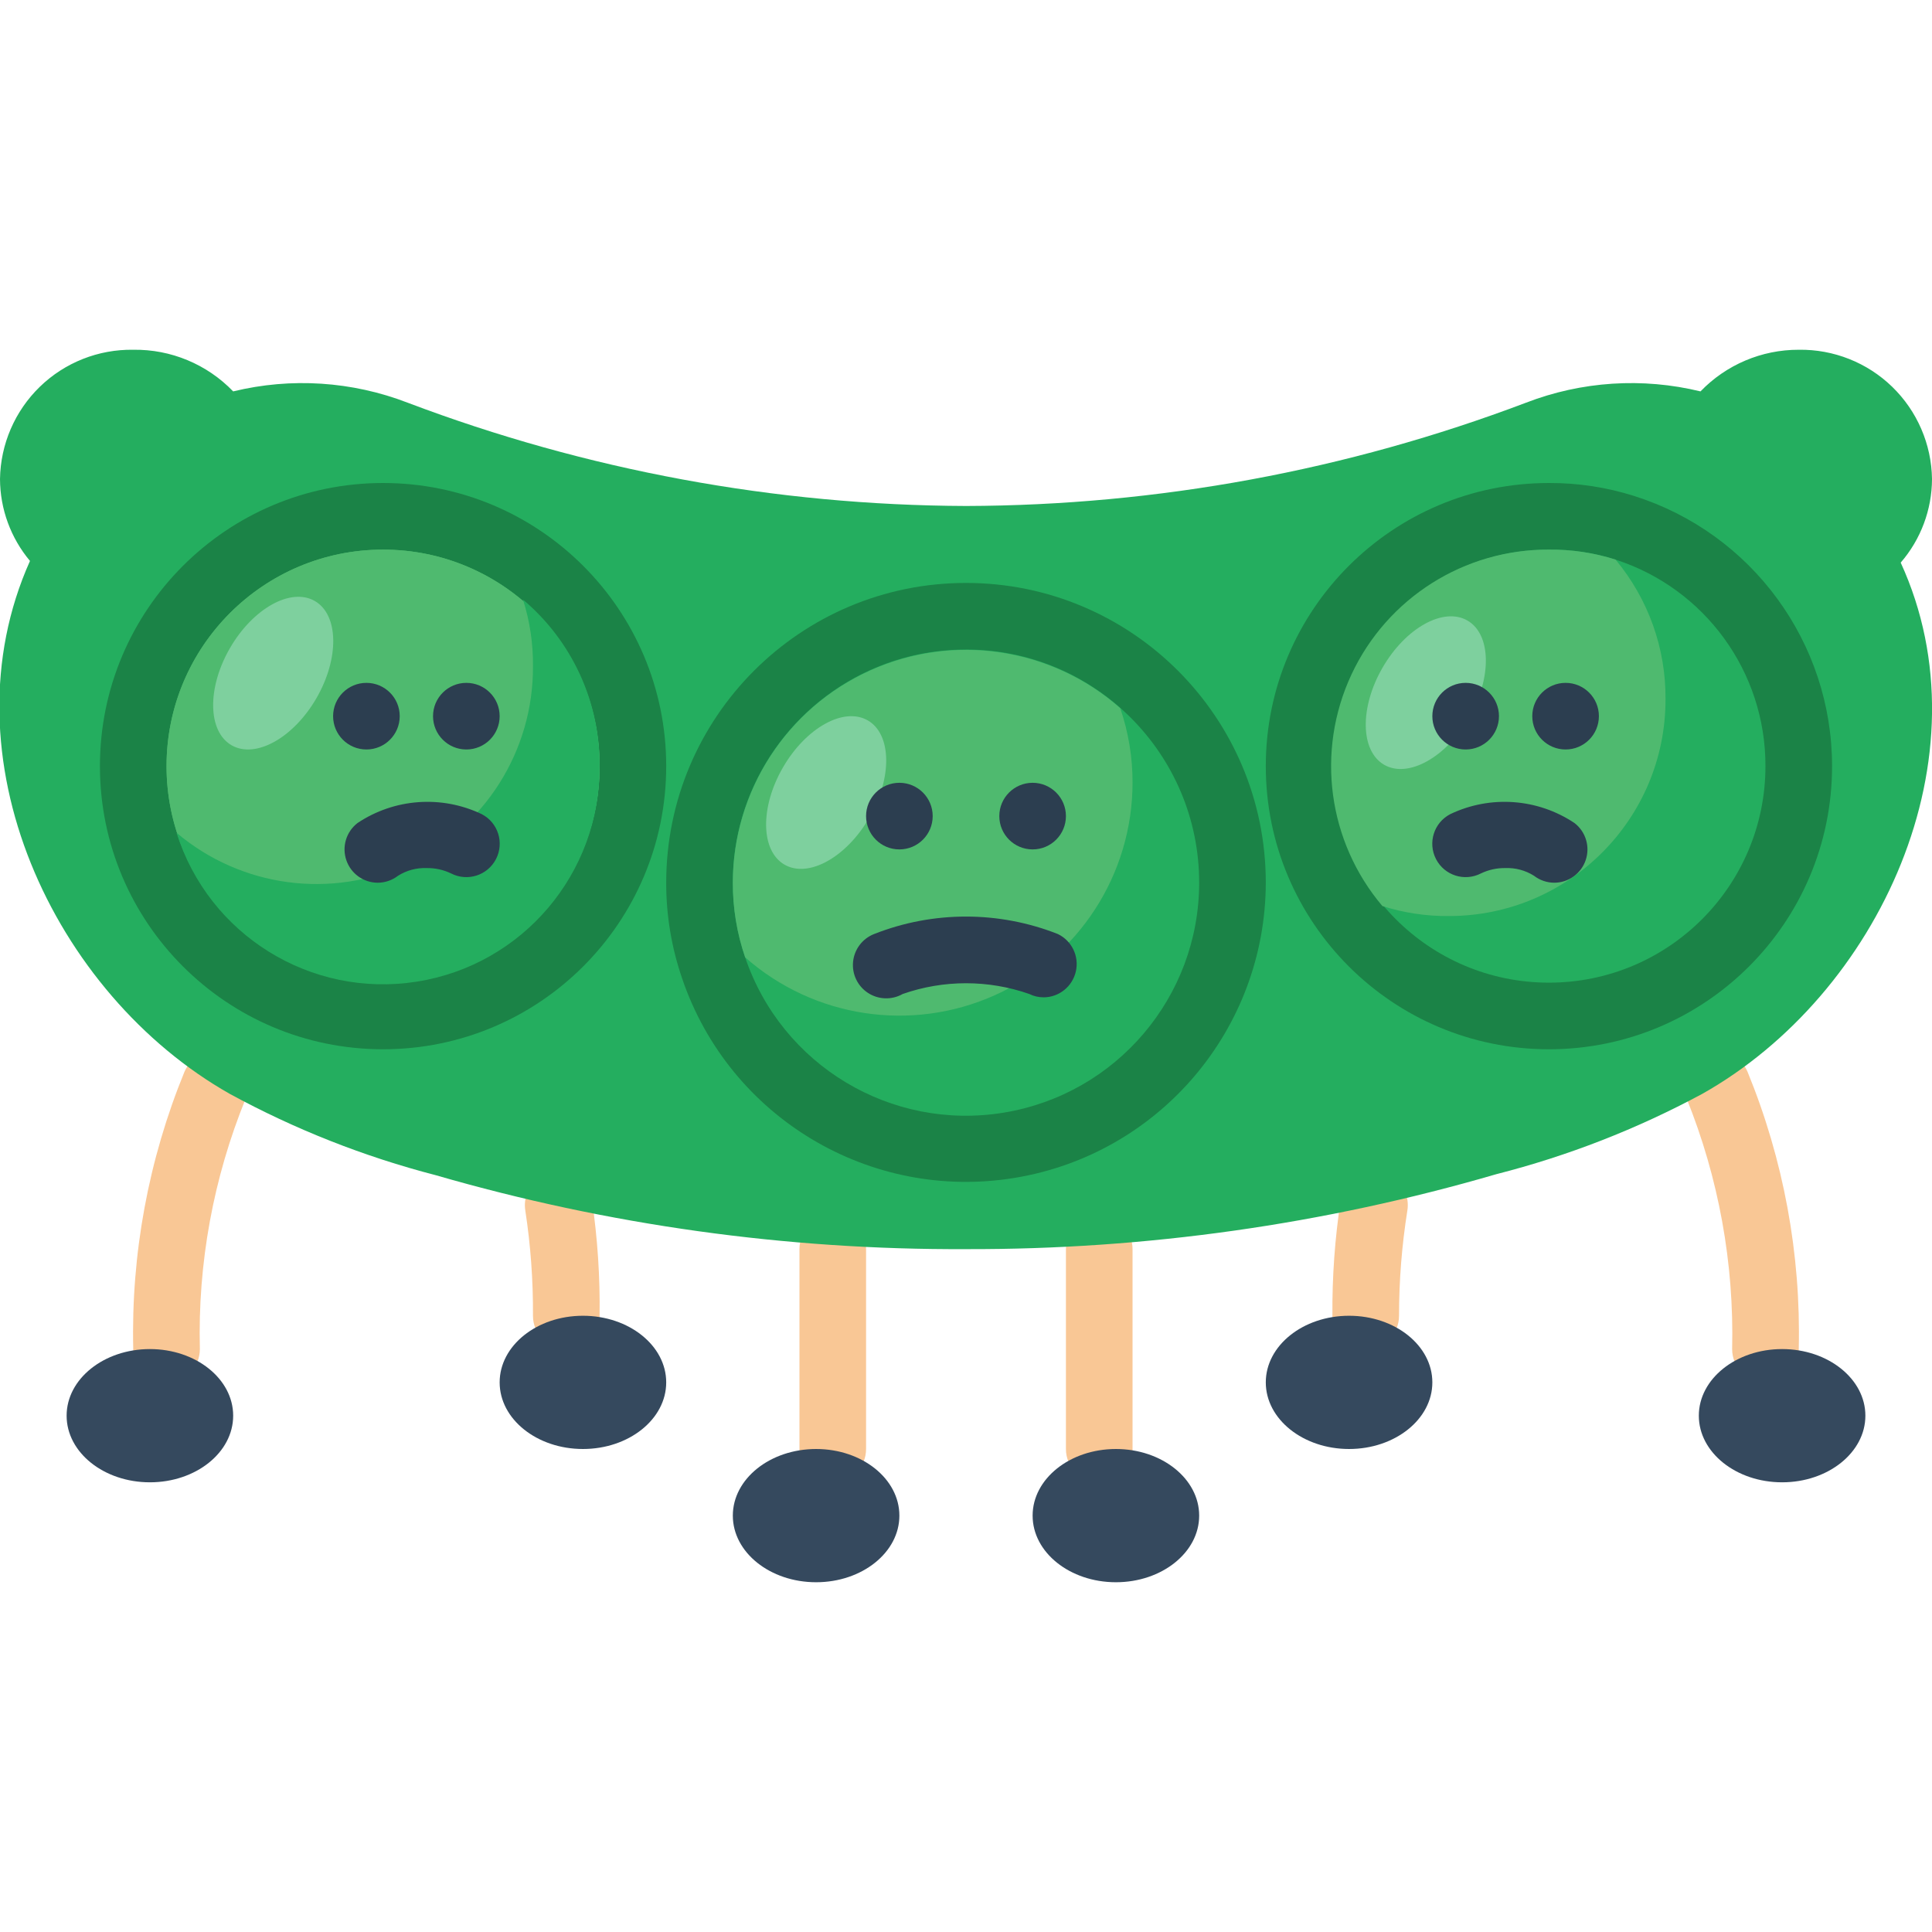 <svg height="512" viewBox="0 0 58 37" width="512" xmlns="http://www.w3.org/2000/svg"><g id="Page-1" fill="none" fill-rule="evenodd"><g id="014---Human-centipeas" fill-rule="nonzero" transform="translate(-1)"><g fill="#f9c795"><path id="Shape" d="m6 31c-.552 0-1-.448-1-1-.067-2.853.457-5.689 1.54-8.33.221-.508.812-.741 1.32-.52.508.221.741.812.52 1.32-.975 2.388-1.445 4.952-1.38 7.53 0 .265-.105.52-.293.707s-.442.293-.707.293z"/><path id="Shape" d="m18 30c-.552 0-1-.448-1-1 .007-1.058-.07-2.114-.23-3.16-.057-.357.081-.718.361-.946.281-.228.662-.289 1-.16.338.129.581.429.639.786.169 1.152.246 2.316.23 3.48 0 .552-.448 1-1 1z"/><path id="Shape" d="m42 30c-.552 0-1-.448-1-1-.01-1.165.074-2.329.25-3.48.057-.357.301-.657.639-.786.338-.129.719-.068 1 .16.281.228.419.589.361.946-.166 1.045-.25 2.102-.25 3.16 0 .552-.448 1-1 1z"/><path id="Shape" d="m54 31c-.552 0-1-.448-1-1 .061-2.577-.405-5.14-1.37-7.53-.108-.243-.114-.518-.019-.766.096-.248.286-.447.529-.554.244-.107.52-.112.768-.015.248.098.446.29.552.535 1.083 2.641 1.607 5.477 1.54 8.33 0 .265-.105.52-.293.707s-.442.293-.707.293z"/><path id="Shape" d="m26 34c-.552 0-1-.448-1-1v-6c0-.552.448-1 1-1s1 .448 1 1v6c0 .552-.448 1-1 1z"/><path id="Shape" d="m34 34c-.552 0-1-.448-1-1v-6c0-.552.448-1 1-1s1 .448 1 1v6c0 .552-.448 1-1 1z"/></g><path id="Shape" d="m52.1 22.34c-1.954 1.053-4.029 1.862-6.18 2.41-5.172 1.508-10.533 2.265-15.92 2.25-5.386.025-10.747-.722-15.92-2.22-2.152-.557-4.228-1.377-6.18-2.44-5.3-3-8.63-10.13-6-16-.578-.69-.897-1.56-.9-2.46.016-1.045.446-2.041 1.196-2.769.75-.728 1.759-1.127 2.804-1.111 1.13-.017 2.216.436 3 1.25 1.74-.424 3.569-.305 5.24.34 5.356 2.028 11.033 3.078 16.76 3.1 5.744-.016 11.438-1.066 16.81-3.1 1.671-.645 3.5-.764 5.24-.34.772-.801 1.837-1.253 2.95-1.25 1.045-.016 2.054.384 2.804 1.111.75.728 1.181 1.724 1.196 2.769-.003.922-.336 1.813-.94 2.51 2.67 5.82-.66 12.97-5.96 15.95z" fill="#24ae5f"/><circle id="Oval" cx="12.5" cy="12.5" fill="#1b8347" r="8.5"/><circle id="Oval" cx="12.5" cy="12.5" fill="#4fba6f" r="6.5"/><circle id="Oval" cx="12.5" cy="12.5" fill="#4fba6f" r="6.5"/><path id="Shape" d="m19 12.5c.024 3.218-2.31 5.969-5.489 6.47-3.179.501-6.245-1.4-7.211-4.47 1.937 1.64 4.652 2.003 6.952.928s3.763-3.39 3.748-5.928c.007-.678-.094-1.354-.3-2 1.473 1.241 2.316 3.074 2.3 5z" fill="#24ae5f"/><path id="Shape" d="m39 16c-.01 4.4-3.199 8.147-7.54 8.861-4.341.714-8.562-1.816-9.98-5.981-.319-.927-.482-1.9-.48-2.88 0-4.971 4.029-9 9-9s9 4.029 9 9z" fill="#1b8347"/><path id="Shape" d="m37 16c-.003 3.426-2.484 6.346-5.865 6.902s-6.666-1.417-7.765-4.662c-.247-.721-.372-1.478-.37-2.24 0-3.866 3.134-7 7-7s7 3.134 7 7z" fill="#24ae5f"/><path id="Shape" d="m35 13c-.004 2.75-1.617 5.242-4.124 6.372-2.507 1.13-5.443.687-7.506-1.132-.247-.721-.372-1.478-.37-2.24.004-2.75 1.617-5.242 4.124-6.372s5.443-.687 7.506 1.132c.247.721.372 1.478.37 2.24z" fill="#4fba6f"/><circle id="Oval" cx="32" cy="14" fill="#2c3e50" r="1"/><circle id="Oval" cx="12" cy="11" fill="#2c3e50" r="1"/><circle id="Oval" cx="15" cy="11" fill="#2c3e50" r="1"/><path id="Shape" d="m32.33 19.44c-.149.001-.297-.033-.43-.1-1.23-.43-2.57-.43-3.8 0-.325.185-.727.173-1.041-.031-.314-.204-.487-.567-.449-.939.038-.372.281-.692.629-.829 1.773-.7 3.747-.7 5.52 0 .419.203.642.667.539 1.121-.103.454-.504.777-.969.779z" fill="#2c3e50"/><path id="Shape" d="m12.34 16c-.427-.001-.806-.273-.943-.677-.138-.404-.004-.851.333-1.113 1.109-.742 2.526-.844 3.73-.27.492.254.684.858.43 1.35s-.858.684-1.35.43c-.228-.109-.478-.164-.73-.16-.303-.012-.603.068-.86.23-.175.135-.389.209-.61.21z" fill="#2c3e50"/><ellipse id="Oval" cx="5.5" cy="32" fill="#35495e" rx="2.5" ry="2"/><ellipse id="Oval" cx="18.5" cy="31" fill="#35495e" rx="2.5" ry="2"/><ellipse id="Oval" cx="25.5" cy="35" fill="#35495e" rx="2.5" ry="2"/><ellipse id="Oval" cx="34.5" cy="35" fill="#35495e" rx="2.5" ry="2"/><ellipse id="Oval" cx="41.5" cy="31" fill="#35495e" rx="2.5" ry="2"/><ellipse id="Oval" cx="54.5" cy="32" fill="#35495e" rx="2.5" ry="2"/><path id="Shape" d="m56 12.5c0 4.694-3.806 8.5-8.5 8.5s-8.5-3.806-8.5-8.5c0-4.694 3.806-8.5 8.5-8.5.868-.004 1.732.128 2.56.39 3.536 1.12 5.939 4.401 5.94 8.11z" fill="#1b8347"/><path id="Shape" d="m54 12.5c0 3.59-2.91 6.5-6.5 6.5s-6.5-2.91-6.5-6.5c0-3.59 2.91-6.5 6.5-6.5.678-.007 1.354.094 2 .3 2.688.869 4.507 3.375 4.5 6.2z" fill="#24ae5f"/><path id="Shape" d="m51 10.5c0 3.59-2.91 6.5-6.5 6.5-.678.007-1.354-.094-2-.3-1.64-1.937-2.003-4.652-.928-6.952 1.075-2.3 3.39-3.763 5.928-3.748.678-.007 1.354.094 2 .3.982 1.178 1.514 2.666 1.5 4.2z" fill="#4fba6f"/><circle id="Oval" cx="48" cy="11" fill="#2c3e50" r="1"/><path id="Shape" d="m47.66 16c-.221-.001-.435-.075-.61-.21-.257-.162-.557-.242-.86-.23-.252-.004-.502.051-.73.16-.492.254-1.096.062-1.35-.43-.254-.492-.062-1.096.43-1.35 1.204-.574 2.621-.472 3.73.27.337.262.471.709.333 1.113-.138.404-.517.676-.943.677z" fill="#2c3e50"/><ellipse id="Oval" cx="9.201" cy="9.708" fill="#7ed09e" rx="2.5" ry="1.5" transform="matrix(.5 -.866 .866 .5 -3.806 12.822)"/><ellipse id="Oval" cx="25.802" cy="13.292" fill="#7ed09e" rx="2.5" ry="1.5" transform="matrix(.5 -.866 .866 .5 1.39 28.991)"/><ellipse id="Oval" cx="43.804" cy="10.293" fill="#7ed09e" rx="2.5" ry="1.5" transform="matrix(.5 -.866 .866 .5 12.988 43.082)"/><circle id="Oval" cx="28" cy="14" fill="#2c3e50" r="1"/><circle id="Oval" cx="45" cy="11" fill="#2c3e50" r="1"/></g></g></svg>